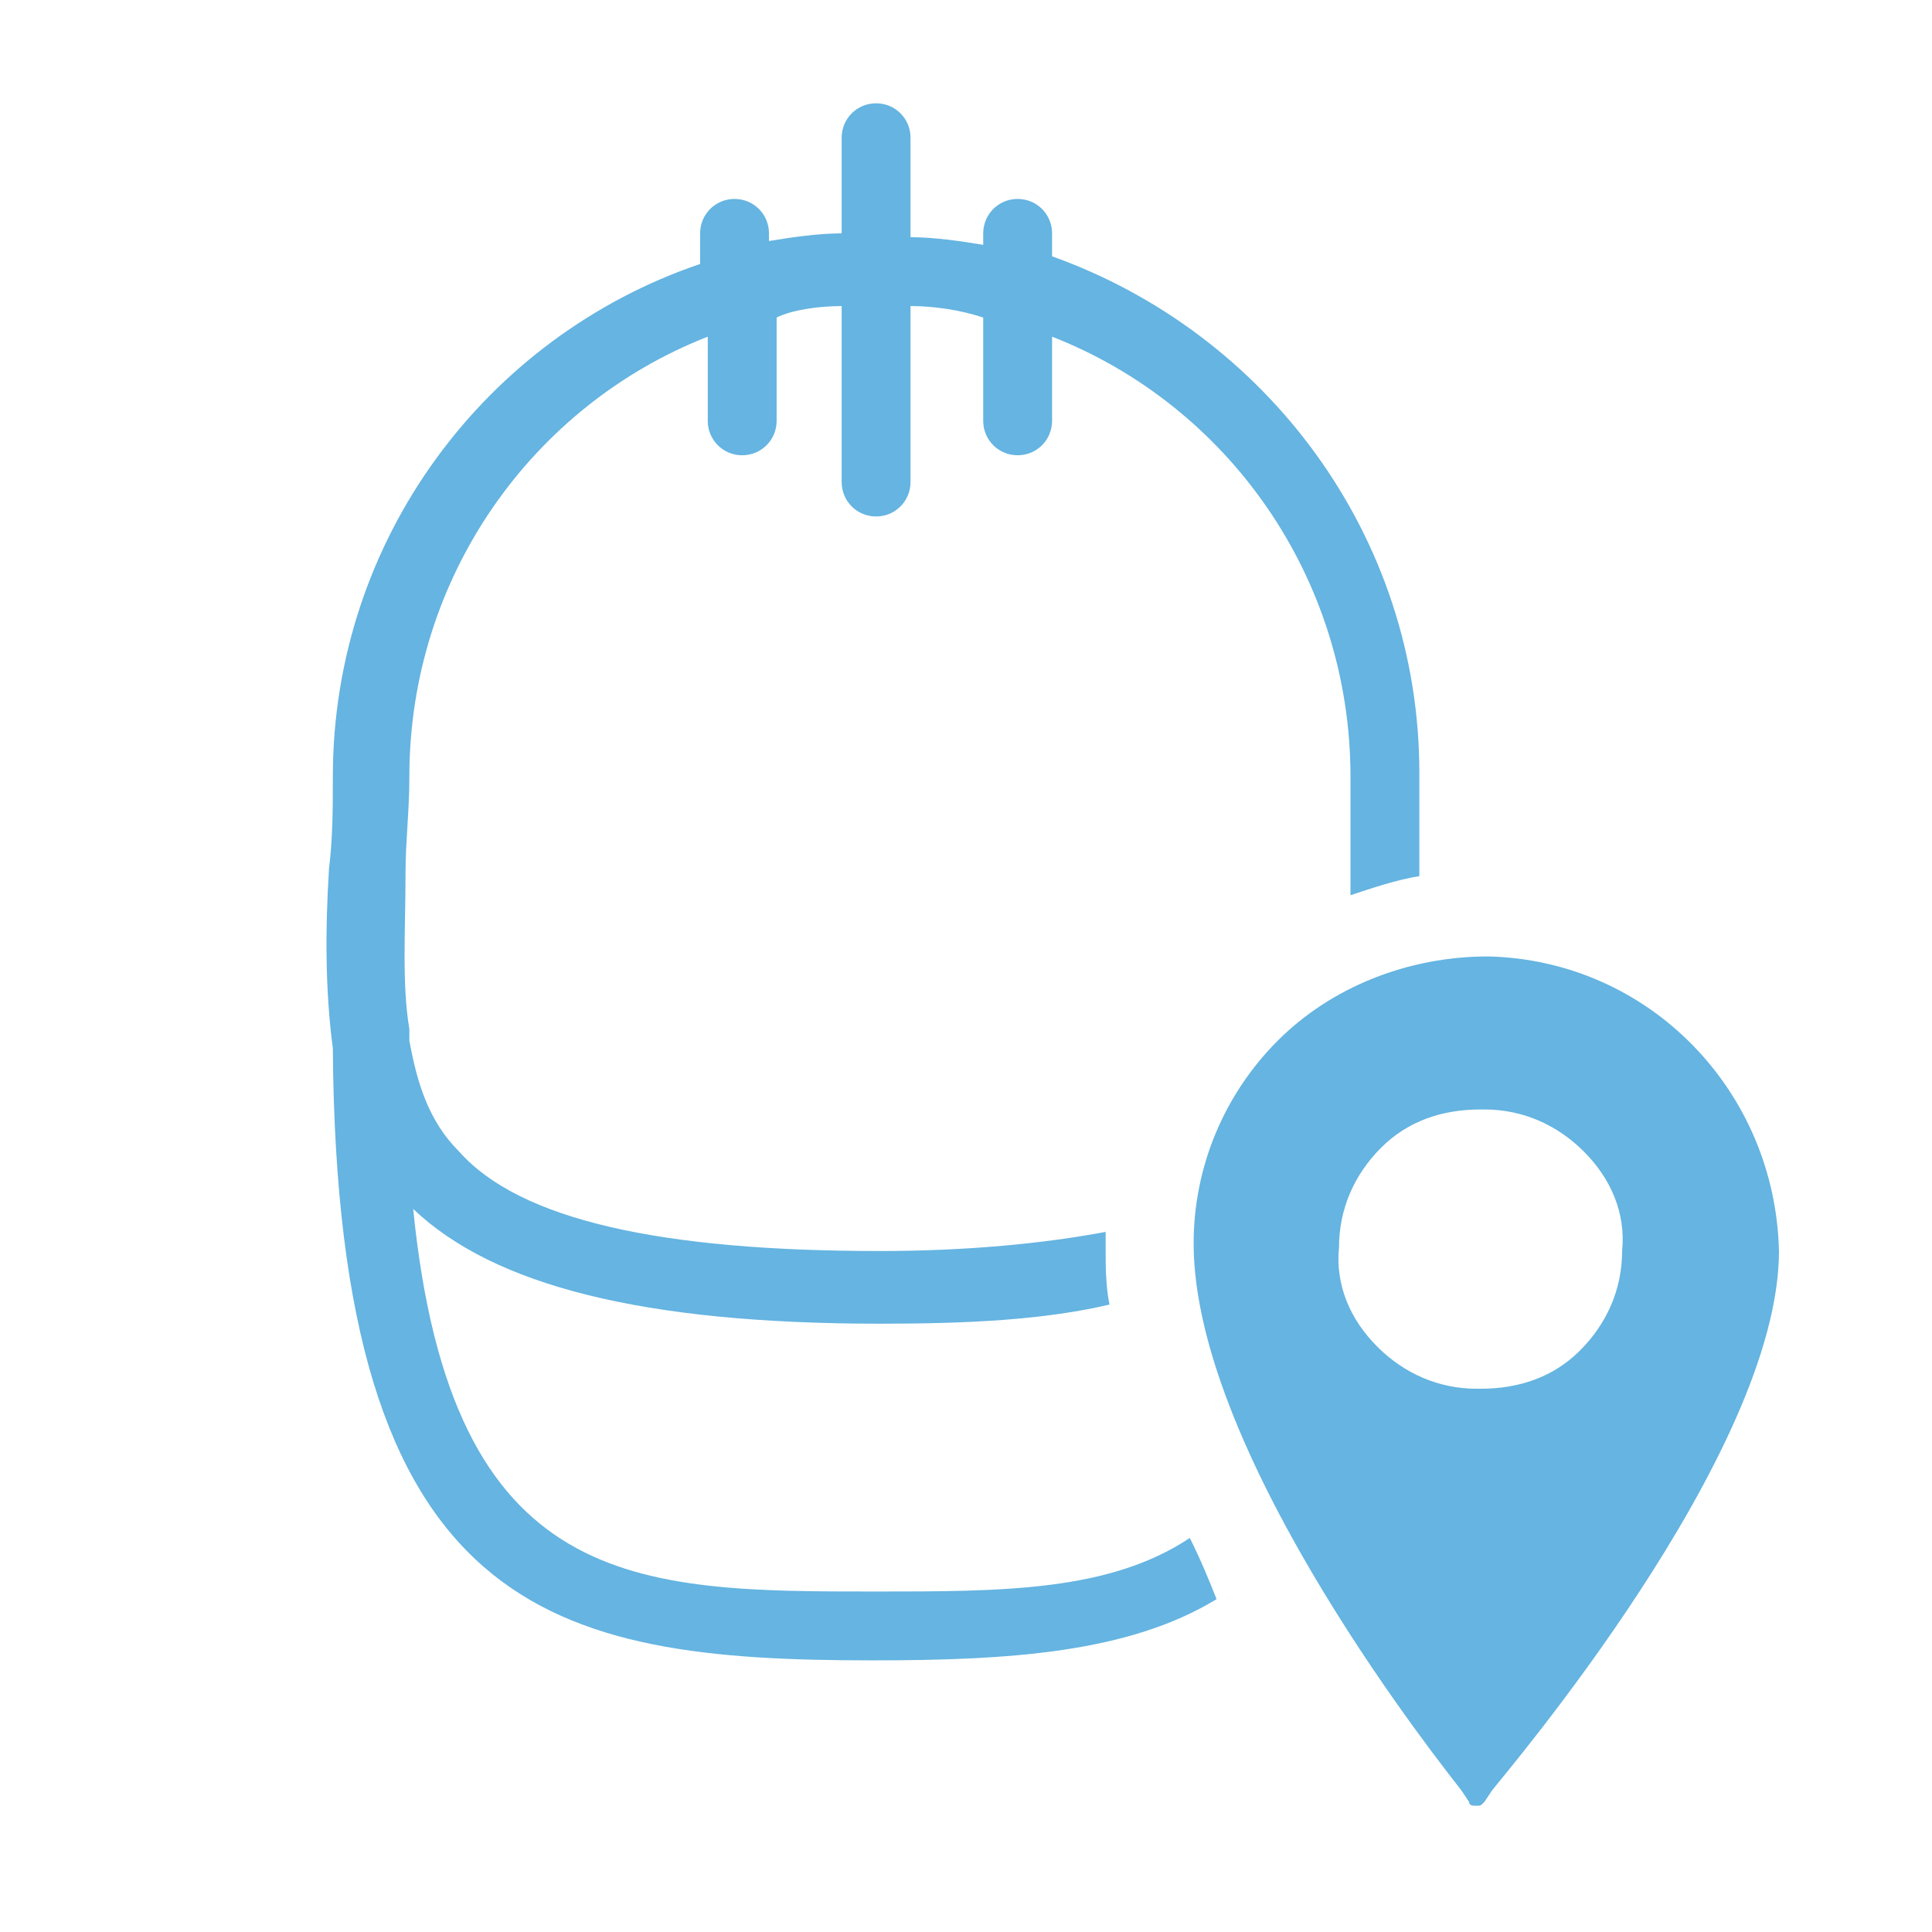 <?xml version="1.0" encoding="utf-8"?>
<!-- Generator: Adobe Illustrator 18.0.0, SVG Export Plug-In . SVG Version: 6.00 Build 0)  -->
<!DOCTYPE svg PUBLIC "-//W3C//DTD SVG 1.1//EN" "http://www.w3.org/Graphics/SVG/1.1/DTD/svg11.dtd">
<svg version="1.1" id="Layer_1" xmlns="http://www.w3.org/2000/svg" xmlns:xlink="http://www.w3.org/1999/xlink" x="0px" y="0px"
	 viewBox="0 0 50.5 50.5" style="enable-background:new 0 0 50.5 50.5;" xml:space="preserve">
<style type="text/css">
	.st0{fill:#65B4E1;}
</style>
<g>
	<g>
		<path class="st0" d="M31.1,40.2c-2.1,1.4-4.9,1.4-8.2,1.4c-6.3,0-11.1,0-12.1-10c2.1,2,6,3,12.2,3c2.3,0,4.3-0.1,6-0.5
			c-0.1-0.5-0.1-1-0.1-1.5c0-0.1,0-0.2,0-0.4c-1.6,0.3-3.6,0.5-5.9,0.5c-5.7,0-9.4-0.8-11-2.6c-0.8-0.8-1.1-1.8-1.3-2.9
			c0-0.1,0-0.2,0-0.3h0c-0.2-1.2-0.1-2.6-0.1-4.1c0-0.8,0.1-1.6,0.1-2.5c0-5.2,3.2-9.7,7.8-11.5V11c0,0.5,0.4,0.9,0.9,0.9
			s0.9-0.4,0.9-0.9V8.3C20.7,8.1,21.4,8,22,8v4.6c0,0.5,0.4,0.9,0.9,0.9c0.5,0,0.9-0.4,0.9-0.9V8c0.6,0,1.3,0.1,1.9,0.3V11
			c0,0.5,0.4,0.9,0.9,0.9s0.9-0.4,0.9-0.9V8.8c4.6,1.8,7.8,6.3,7.8,11.5c0,0.6,0,1.2,0,1.8c0,0.4,0,0.9,0,1.3
			c0.6-0.2,1.2-0.4,1.8-0.5c0-0.3,0-0.6,0-0.9c0-0.6,0-1.2,0-1.8c0-6.2-4-11.5-9.6-13.5V6.1c0-0.5-0.4-0.9-0.9-0.9s-0.9,0.4-0.9,0.9
			v0.3c-0.6-0.1-1.3-0.2-1.9-0.2V3.6c0-0.5-0.4-0.9-0.9-0.9c-0.5,0-0.9,0.4-0.9,0.9v2.5c-0.6,0-1.3,0.1-1.9,0.2V6.1
			c0-0.5-0.4-0.9-0.9-0.9s-0.9,0.4-0.9,0.9v0.8c-5.6,1.9-9.6,7.2-9.6,13.4c0,0.8,0,1.6-0.1,2.4c-0.1,1.6-0.1,3.2,0.1,4.7
			c0.1,14.8,5.7,16,14.1,16c3.6,0,6.7-0.2,9-1.6C31.6,41.3,31.4,40.8,31.1,40.2z"/>
		<path class="st0" d="M38.9,25c-2.1,0-4.1,0.8-5.5,2.2c-1.4,1.4-2.2,3.3-2.2,5.3c0,5.6,6.7,13.9,7,14.3l0.2,0.3
			c0,0.1,0.1,0.1,0.2,0.1c0,0,0,0,0,0c0.1,0,0.1,0,0.2-0.1l0.2-0.3c0.3-0.4,7.5-8.8,7.5-14.1C46.4,28.5,43.1,25.1,38.9,25z
			 M41.3,35.3c-0.7,0.7-1.6,1-2.6,1l-0.1,0c-1,0-1.9-0.4-2.6-1.1c-0.7-0.7-1.1-1.6-1-2.6c0-1,0.4-1.9,1.1-2.6c0.7-0.7,1.6-1,2.6-1
			l0.1,0c1,0,1.9,0.4,2.6,1.1c0.7,0.7,1.1,1.6,1,2.6C42.4,33.7,42,34.6,41.3,35.3z"/>
	</g>
</g>
</svg>
